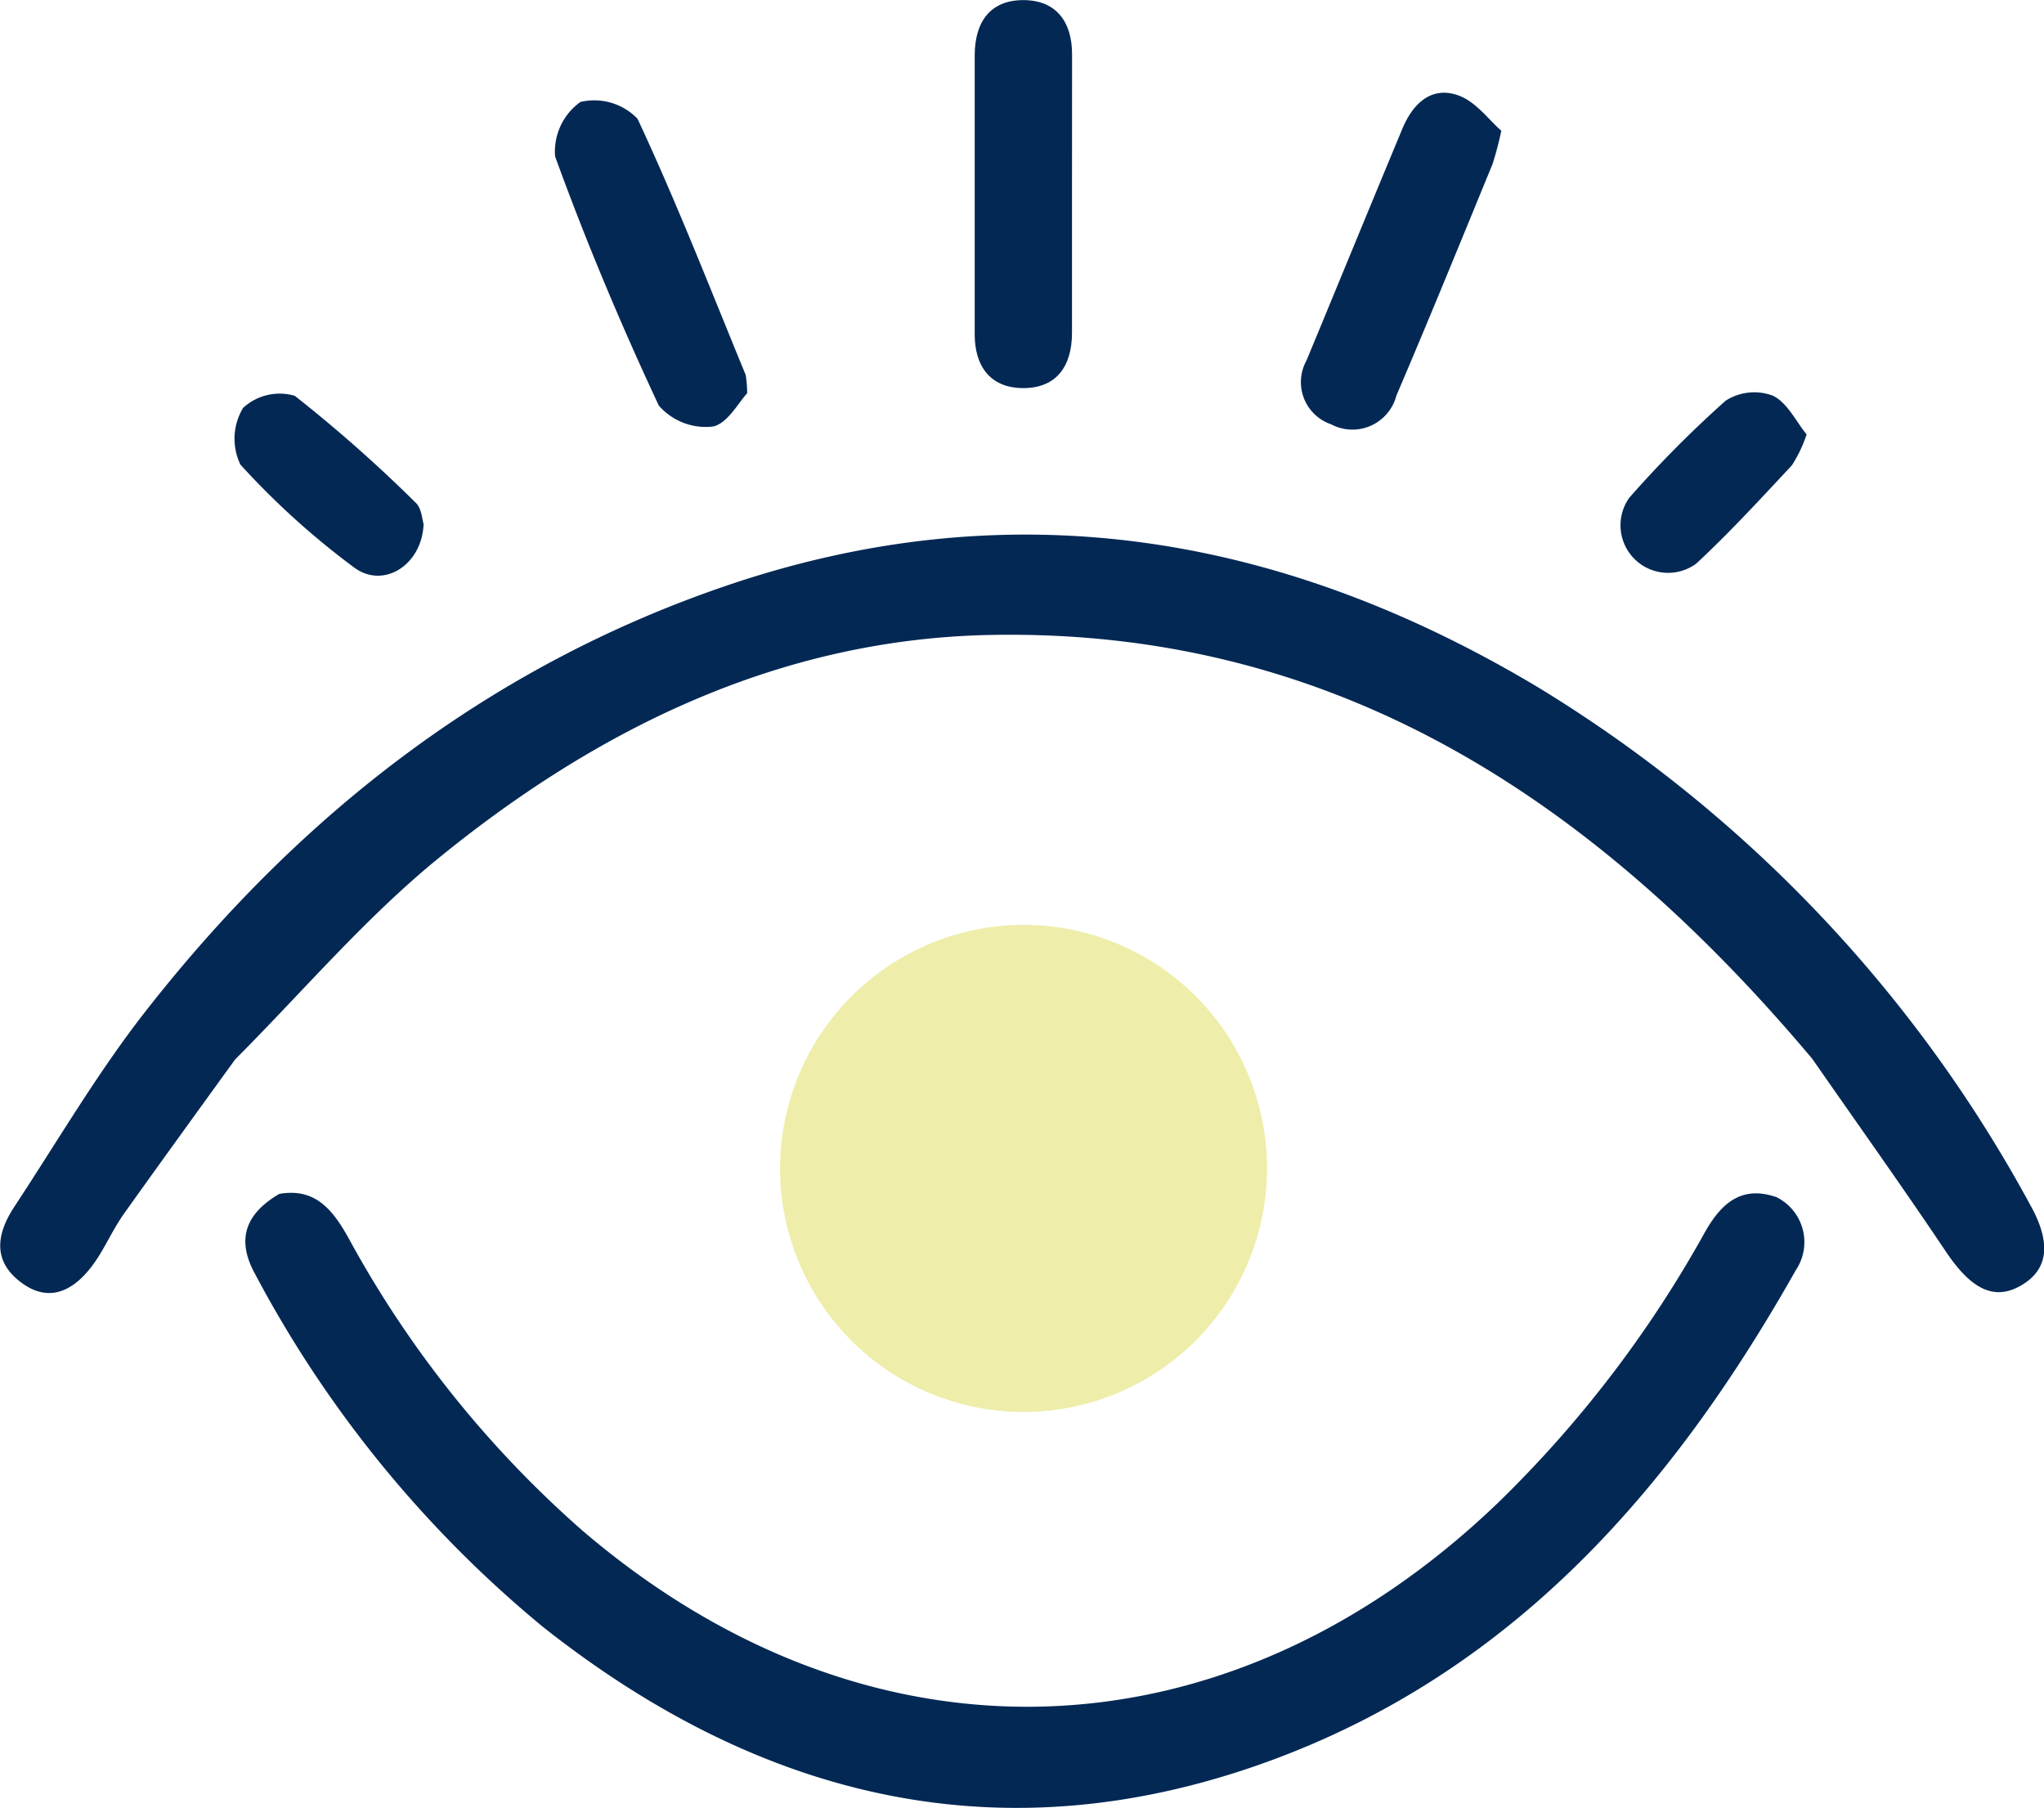 <svg xmlns="http://www.w3.org/2000/svg" width="82.63" height="73.071" viewBox="0 0 82.63 73.071">
  <g id="Grupo_403" data-name="Grupo 403" transform="translate(0 0)">
    <path id="Trazado_81" data-name="Trazado 81" d="M1800.184,774.429c-8.689-10.333-19.159-17.4-33.2-17.135-8.478.155-15.859,3.745-22.335,9.022-2.976,2.425-5.5,5.408-8.225,8.137-1.5,2.074-3,4.14-4.485,6.224-.378.532-.66,1.13-1,1.685-.918,1.482-1.985,1.915-3.058,1.18-1.282-.88-1.125-2.008-.378-3.142,1.74-2.641,3.344-5.389,5.285-7.874,6.219-7.957,13.932-13.984,23.571-17.248,11.5-3.895,22.377-2.038,32.646,4.077a55.347,55.347,0,0,1,19.989,20.978c.872,1.554.729,2.635-.4,3.271-1.081.611-2.007.113-3.015-1.392C1803.821,779.59,1801.985,777.02,1800.184,774.429Z" transform="translate(-1726.92 -731.63)" fill="#032854"/>
    <path id="Trazado_82" data-name="Trazado 82" d="M1733.906,768.345c1.469-.258,2.172.664,2.794,1.772a43.124,43.124,0,0,0,9.464,11.838c11.576,9.9,26.035,9.437,37.044-1.157a47,47,0,0,0,8.323-10.891c.648-1.146,1.456-1.929,2.9-1.432a2.03,2.03,0,0,1,.779,2.958c-4.979,8.828-11.408,16.193-21.183,19.8-10.793,3.979-20.6,1.614-29.446-5.375a46.956,46.956,0,0,1-11.634-14.241C1732.132,770.161,1732.566,769.135,1733.906,768.345Z" transform="translate(-1722.617 -720.088)" fill="#032854"/>
    <path id="Trazado_83" data-name="Trazado 83" d="M1753.163,748.9v5.557c0,1.355-.632,2.257-2.017,2.234-1.286-.021-1.916-.883-1.916-2.171q0-5.638,0-11.274c0-1.357.631-2.259,2.017-2.236,1.287.021,1.915.889,1.919,2.171C1753.168,745.082,1753.163,746.989,1753.163,748.9Z" transform="translate(-1709.827 -741.005)" fill="#032854"/>
    <path id="Trazado_84" data-name="Trazado 84" d="M1764.787,744.662a13.238,13.238,0,0,1-.353,1.346c-1.284,3.126-2.56,6.256-3.889,9.363a1.837,1.837,0,0,1-2.645,1.155,1.8,1.8,0,0,1-.987-2.577c1.293-3.121,2.575-6.247,3.875-9.367.419-1.007,1.168-1.743,2.27-1.344C1763.764,743.492,1764.294,744.238,1764.787,744.662Z" transform="translate(-1704.096 -739.379)" fill="#032854"/>
    <path id="Trazado_85" data-name="Trazado 85" d="M1747.407,755.15c-.334.344-.809,1.254-1.408,1.346a2.519,2.519,0,0,1-2.166-.853c-1.54-3.292-2.951-6.653-4.191-10.069a2.466,2.466,0,0,1,1.024-2.2,2.43,2.43,0,0,1,2.307.677c1.586,3.389,2.945,6.887,4.372,10.352A4.593,4.593,0,0,1,1747.407,755.15Z" transform="translate(-1717.202 -739.253)" fill="#032854"/>
    <path id="Trazado_86" data-name="Trazado 86" d="M1739.932,755.292c-.063,1.669-1.627,2.639-2.806,1.761a31.718,31.718,0,0,1-4.6-4.161,2.418,2.418,0,0,1,.109-2.291,2.179,2.179,0,0,1,2.089-.489,57.624,57.624,0,0,1,4.887,4.32C1739.856,754.658,1739.874,755.122,1739.932,755.292Z" transform="translate(-1722.808 -734.114)" fill="#032854"/>
    <path id="Trazado_87" data-name="Trazado 87" d="M1771.578,751.684a5.441,5.441,0,0,1-.595,1.249c-1.261,1.351-2.515,2.717-3.868,3.974a1.923,1.923,0,0,1-2.708-2.66,45.352,45.352,0,0,1,3.9-3.928,2.144,2.144,0,0,1,1.908-.2C1770.8,750.4,1771.157,751.17,1771.578,751.684Z" transform="translate(-1698.545 -734.125)" fill="#032854"/>
    <path id="Trazado_88" data-name="Trazado 88" d="M1754.624,762.17a9.843,9.843,0,1,1-9.851,9.912A9.86,9.86,0,0,1,1754.624,762.17Z" transform="translate(-1713.239 -724.787)" fill="#eeedaa"/>
  </g>
</svg>
